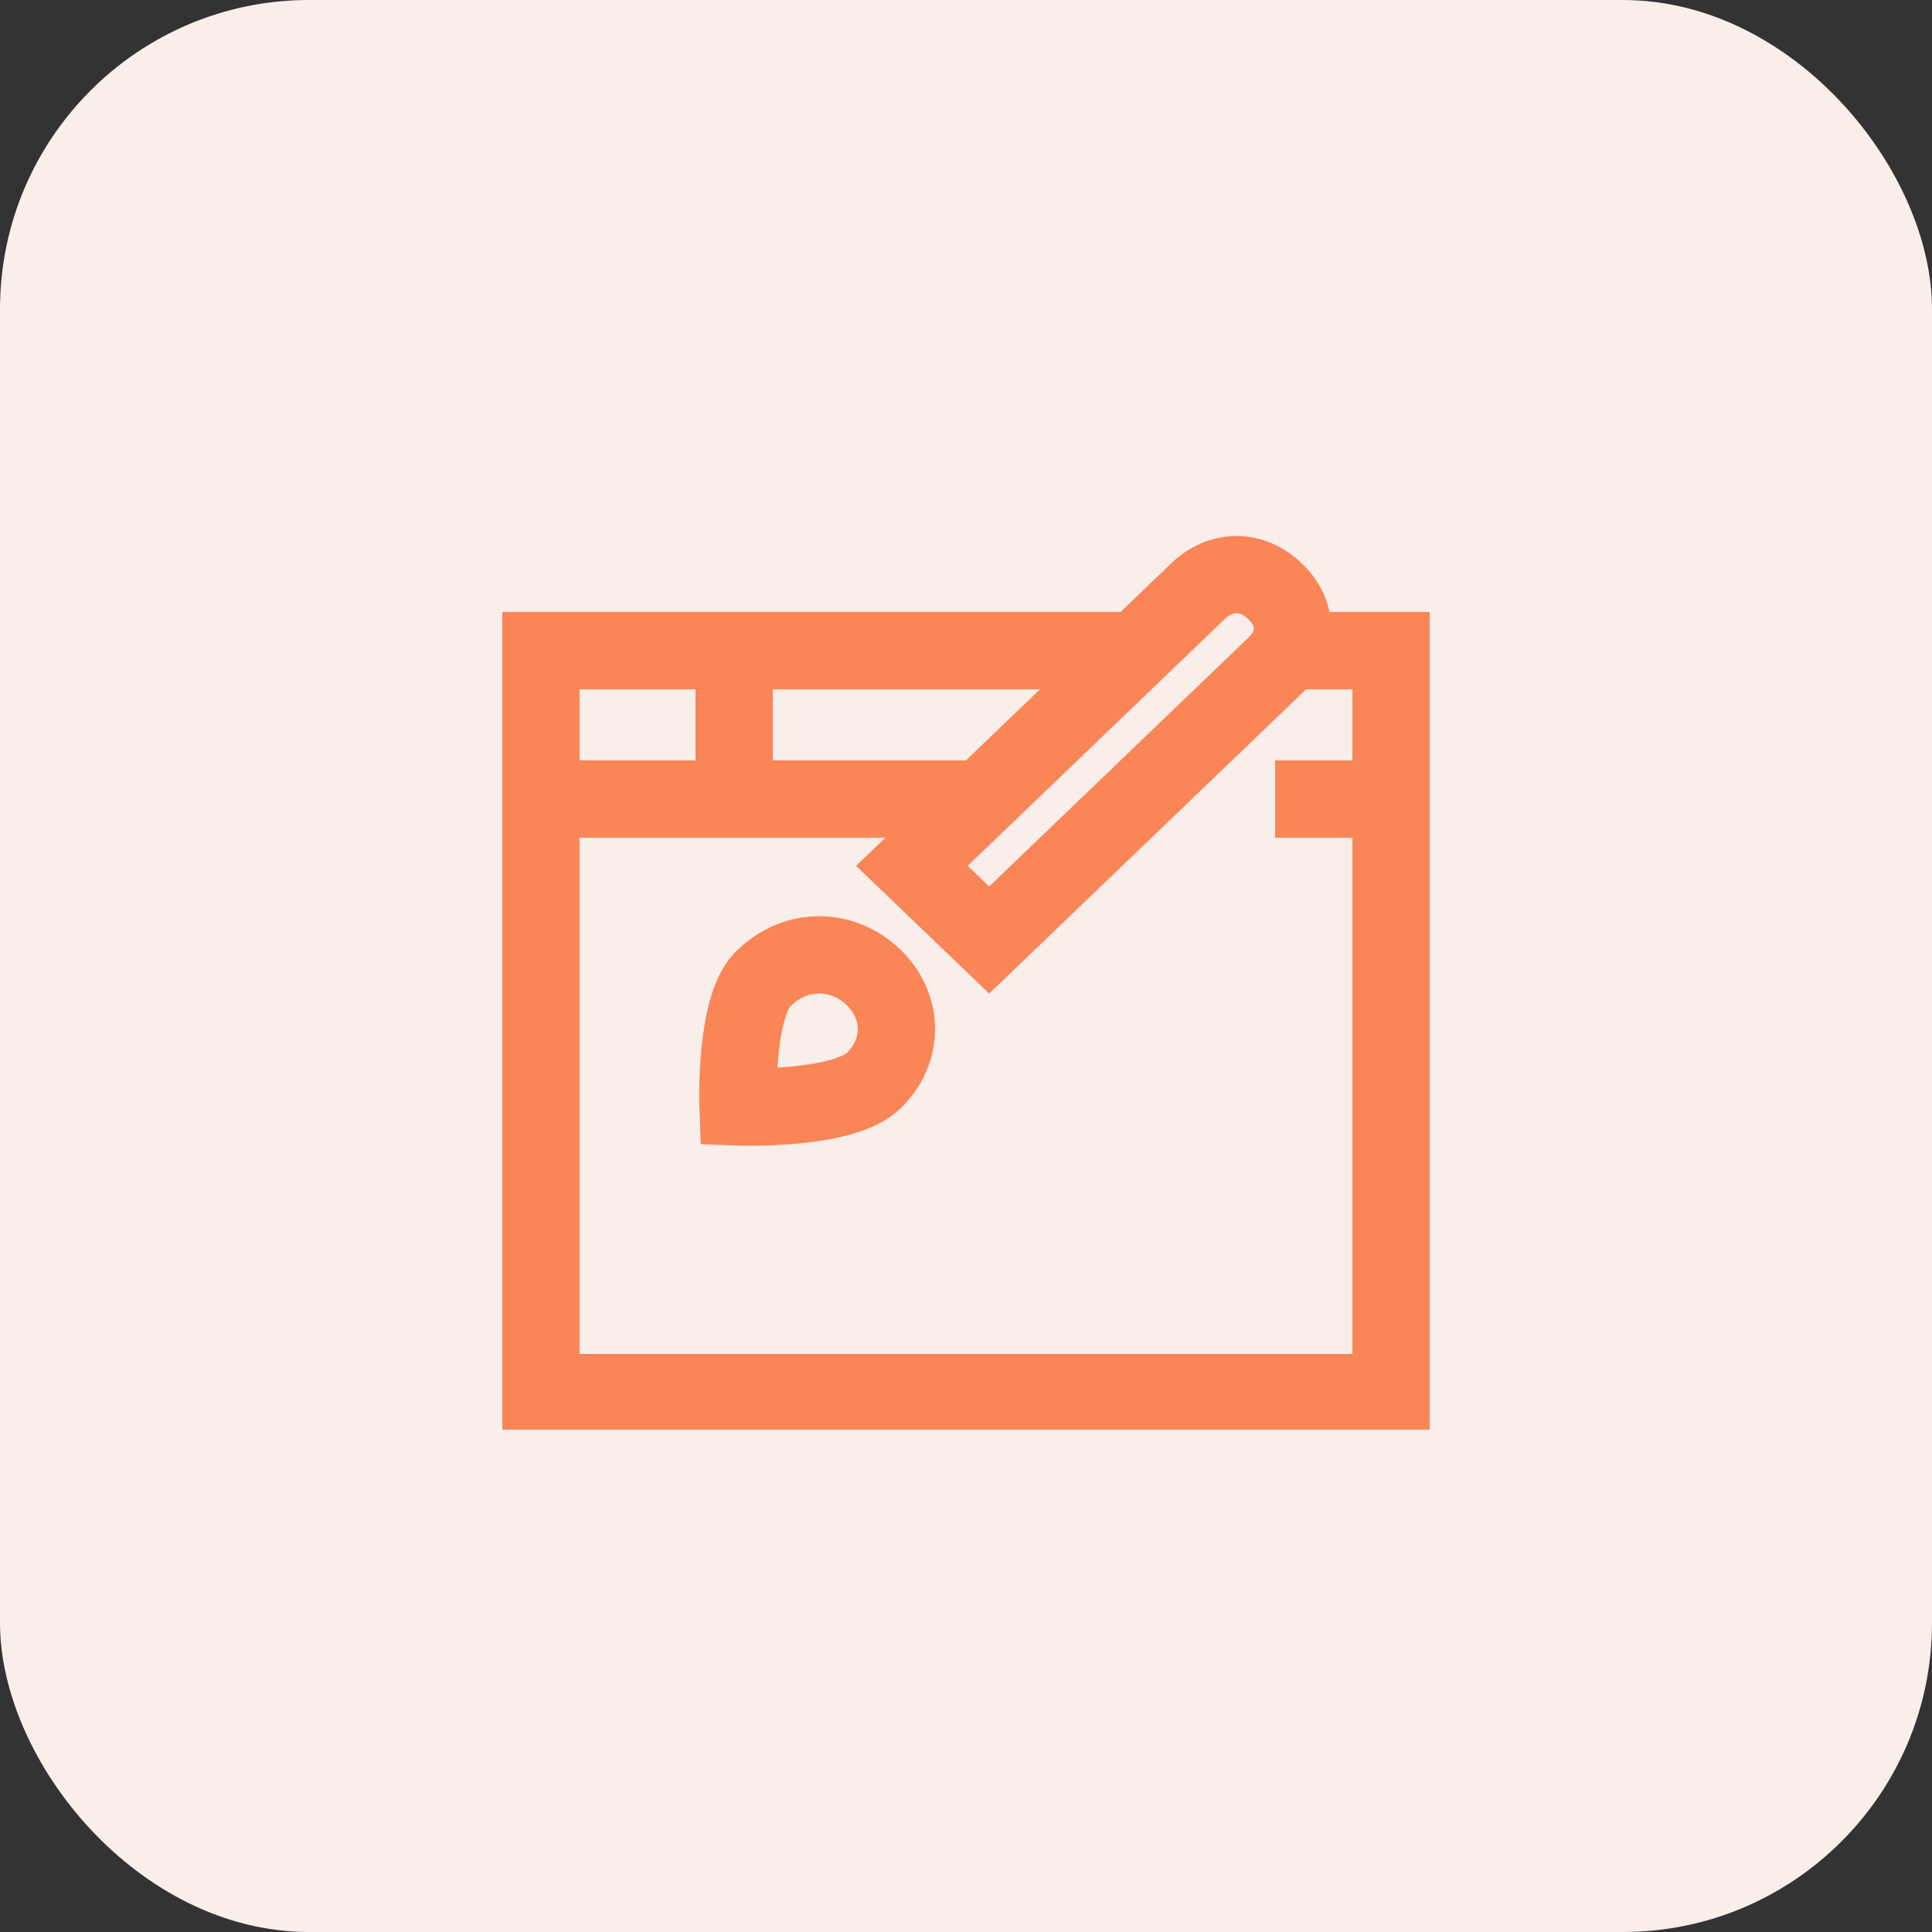 <svg width="50" height="50" viewBox="0 0 50 50" fill="none" xmlns="http://www.w3.org/2000/svg">
<rect x="0" y="0" width="50" height="50" fill="#333333" stroke="none"/>
<rect width="50" height="50" rx="8" fill="#FAEEEA"/>
<g clip-path="url(#clip0)">
<path d="M33 20.68H36" stroke="#FA8557" stroke-width="2"/>
<path d="M14 20.68H25.4" stroke="#FA8557" stroke-width="2"/>
<path d="M33.3 16.84H36V36.04H14V16.84H29.4" stroke="#FA8557" stroke-width="2"/>
<path d="M19 16.84V20.68" stroke="#FA8557" stroke-width="2" stroke-linecap="square"/>
<path fill-rule="evenodd" clip-rule="evenodd" d="M25.6 24.328L23.6 22.408L31 15.304C31.6 14.728 32.4 14.728 33 15.304C33.6 15.88 33.6 16.648 33 17.224L25.6 24.328Z" stroke="#FA8557" stroke-width="2" stroke-linecap="square"/>
<path fill-rule="evenodd" clip-rule="evenodd" d="M19.8 25.288C20.6 24.52 21.8 24.52 22.6 25.288C23.4 26.056 23.4 27.208 22.6 27.976C21.8 28.744 19.1 28.648 19.1 28.648C19.1 28.648 19 25.96 19.8 25.288Z" stroke="#FA8557" stroke-width="2" stroke-linecap="square"/>
</g>
<defs>
<clipPath id="clip0">
<rect width="24" height="24" fill="white" transform="translate(13 13)"/>
</clipPath>
</defs>
</svg>
